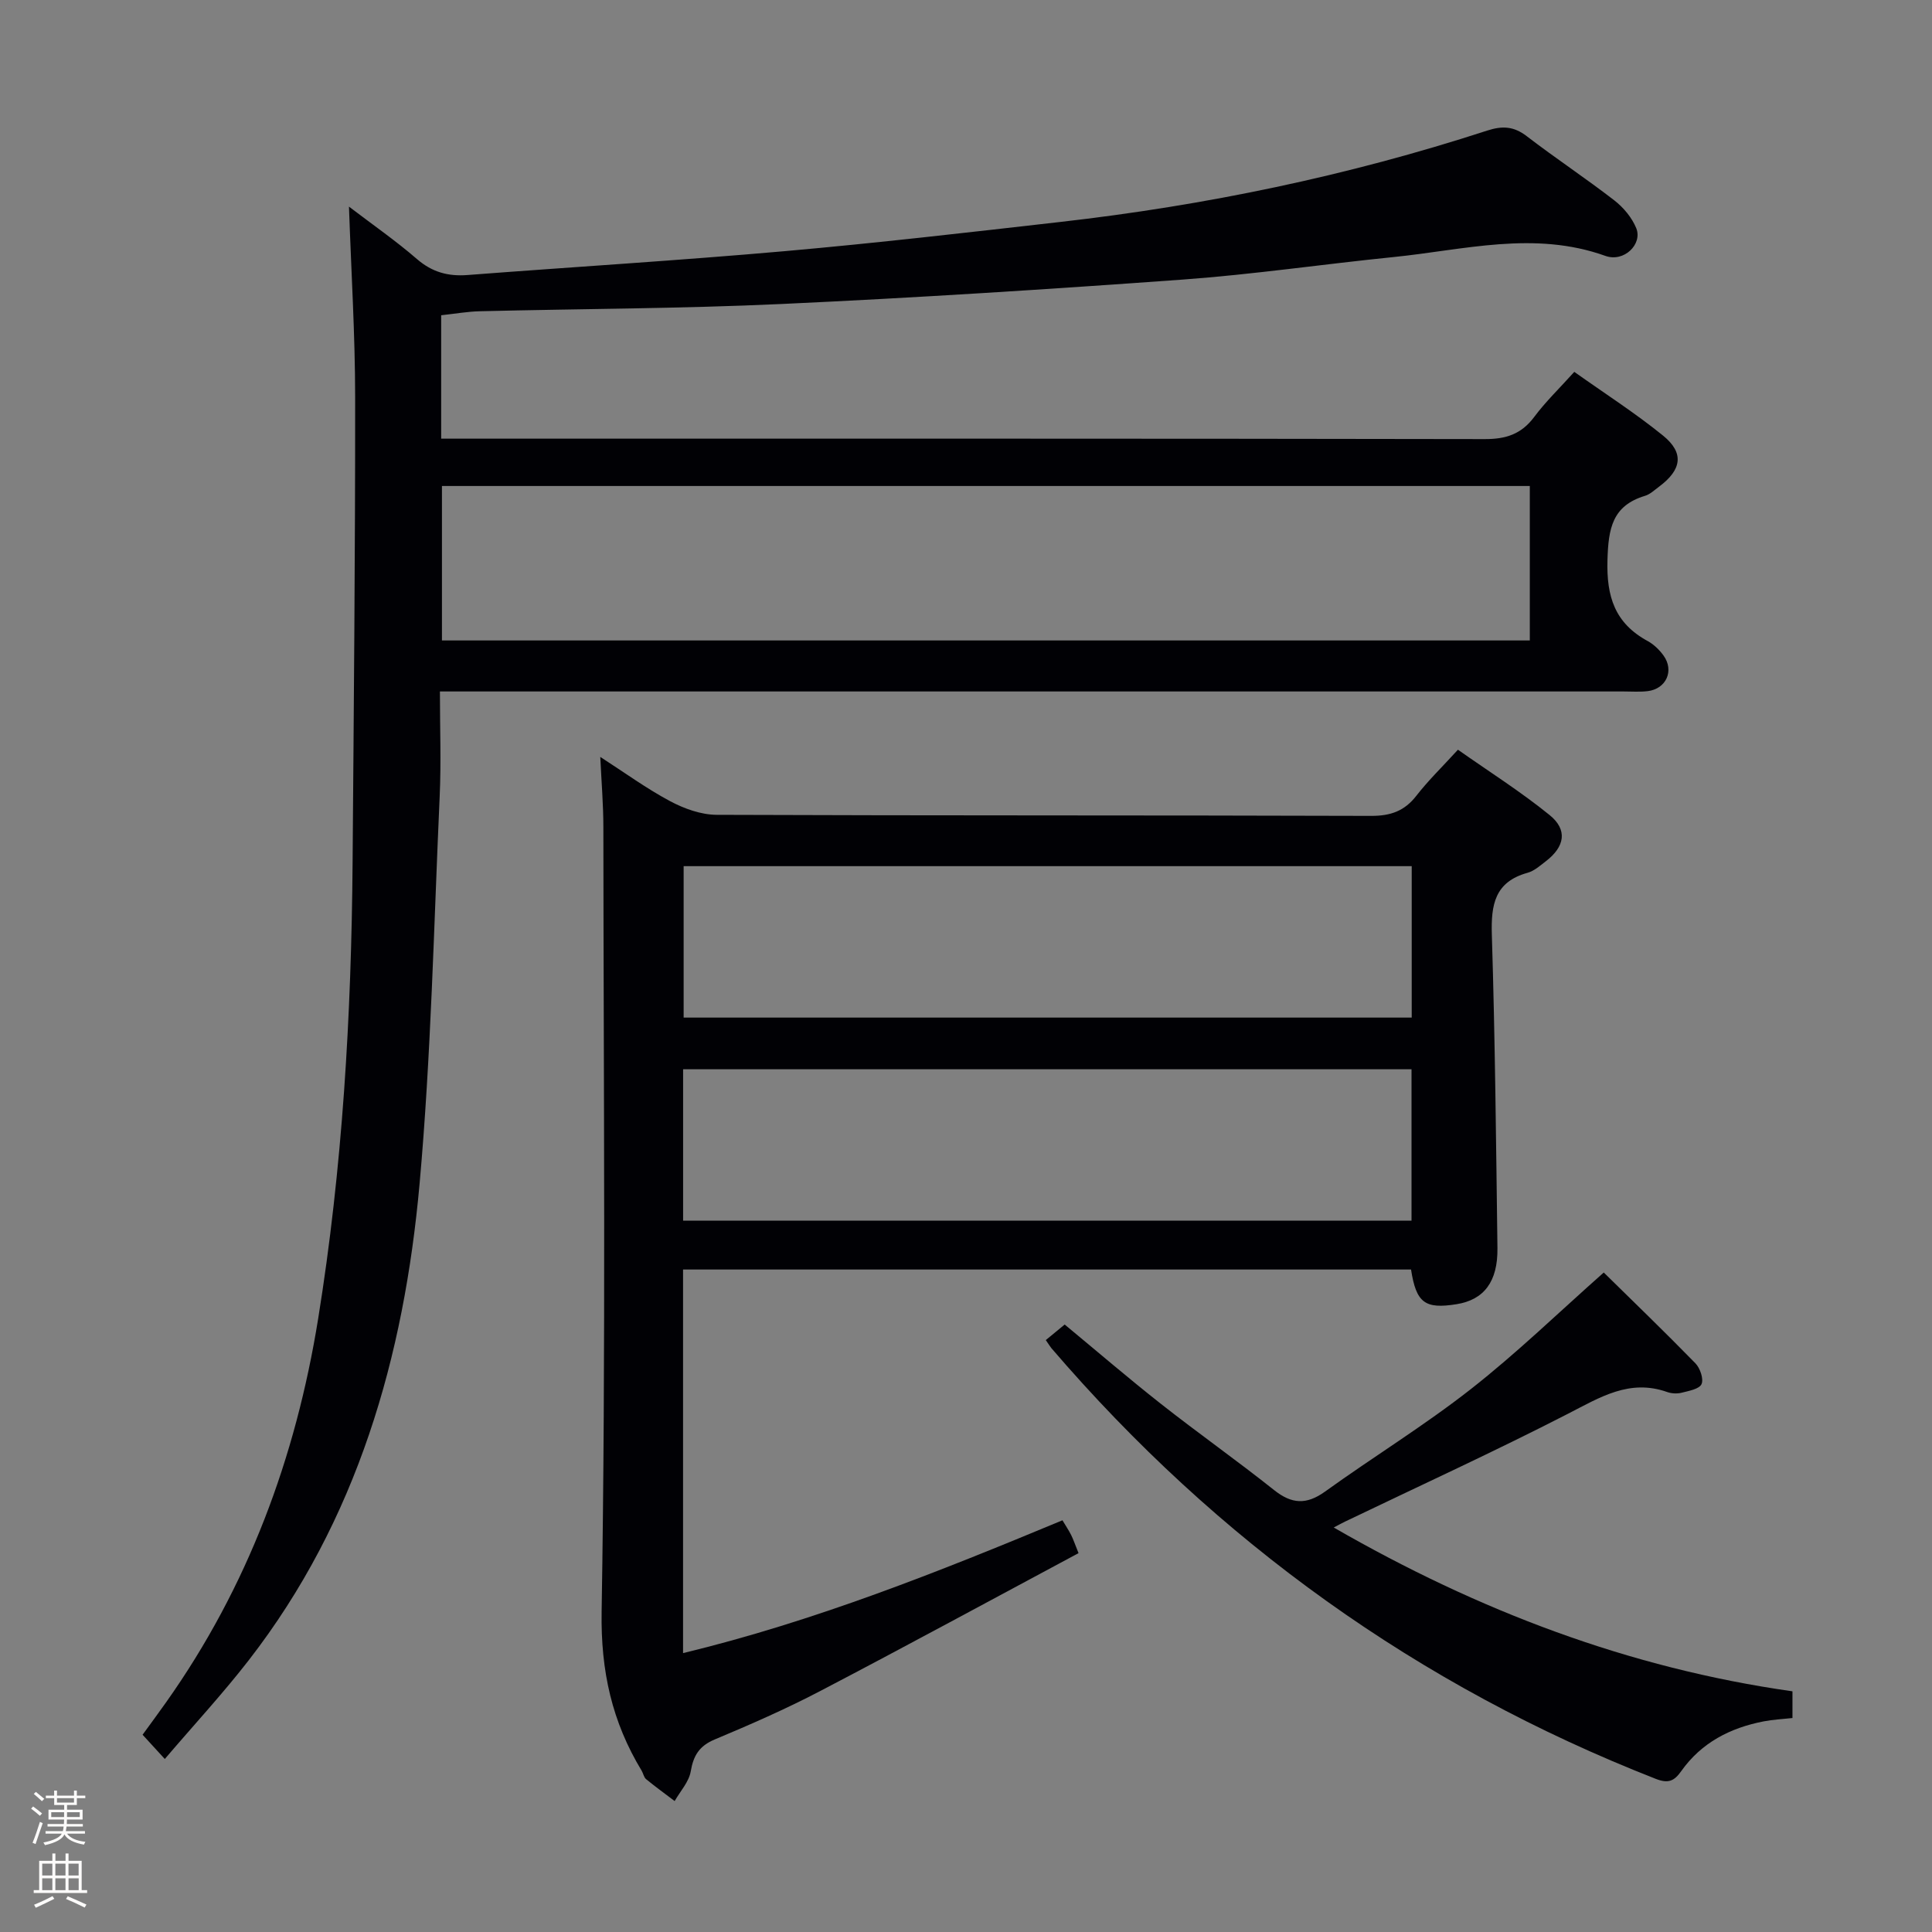 <svg enable-background="new 0 0 400 400" viewBox="0 0 400 400" xmlns="http://www.w3.org/2000/svg"><rect x="0" y="0" width="400" height="400" fill="#808080" stroke="none"/><path d="m6.44 374.46.42-.45c.65.47 1.27.95 1.85 1.44l-.45.49c-.65-.56-1.25-1.06-1.82-1.48m.93 7.33-.63-.26c.55-1.36 1.05-2.8 1.52-4.33.19.1.38.19.59.27-.46 1.29-.95 2.73-1.48 4.32m-.38-10.38.44-.42c.43.34 1.01.82 1.74 1.44l-.49.49c-.53-.51-1.09-1.01-1.69-1.51m2.5.35h1.72v-1.04h.59v1.04h3.52v-1.04h.59v1.04h1.75v.53h-1.75v1.42h-2.03v.97h3.22v2.03h-3.24c0 .35-.01.66-.03.93h3.32v.53h-3.37c-.03.27-.08.58-.15.94h3.96v.53h-3.71c.67.92 1.93 1.48 3.79 1.68-.13.24-.23.44-.29.59-2.13-.38-3.48-1.08-4.04-2.12-.43.97-1.77 1.72-4.03 2.23-.09-.19-.2-.37-.33-.55 2.1-.42 3.37-1.03 3.81-1.83h-3.36v-.53h3.58c.08-.29.13-.61.16-.94h-3.33v-.53h3.39c.02-.27.04-.58.04-.93h-3.23v-2.03h3.25v-.97h-2.07v-1.42h-1.73zm1.12 3.44v1h2.65c.01-.3.02-.44.01-.4v-.25-.35zm1.19-2h3.52v-.91h-3.52zm4.71 2h-2.63v.59c0 .15-.01.28-.01.4h2.64z" fill="#fcfbfa"/><path d="m13.56 383.74h.63v1.52h2.72v6.07h1.13v.6h-11.06v-.6h1.13v-6.07h2.73v-1.52h.63v1.52h2.1v-1.52zm-2.69 8.83.38.56c-1.24.63-2.53 1.25-3.85 1.85-.1-.21-.21-.42-.34-.63 1.36-.55 2.63-1.15 3.81-1.78m-2.13-4.27h2.1v-2.45h-2.1zm0 3.04h2.1v-2.46h-2.1zm2.72-3.04h2.1v-2.45h-2.1zm0 3.04h2.1v-2.46h-2.1zm6.07 3.6c-1.41-.71-2.7-1.3-3.86-1.78l.35-.56c1.45.62 2.75 1.19 3.88 1.72zm-1.25-9.09h-2.1v2.45h2.1zm-2.09 5.49h2.1v-2.46h-2.1z" fill="#fcfbfa"/><g fill="#010105"><path d="m34.12 364.18c-1.99-2.17-3.11-3.39-4.6-5.02 1.62-2.23 3.26-4.44 4.85-6.69 16.95-23.92 26.86-50.67 31.5-79.44 5.04-31.26 6.88-62.78 7.13-94.4.25-32.14.55-64.29.53-96.43-.01-12.91-.81-25.81-1.28-39.42 4.97 3.79 9.73 7.09 14.08 10.86 3.15 2.72 6.46 3.61 10.48 3.3 21.88-1.68 43.8-3.01 65.66-4.94 19.03-1.68 38.01-3.88 56.99-6.04 30.09-3.42 59.62-9.54 88.43-18.92 3.18-1.03 5.53-.9 8.21 1.16 5.94 4.56 12.2 8.7 18.12 13.28 1.9 1.47 3.66 3.58 4.55 5.77 1.33 3.27-2.51 7.12-6.39 5.73-14.74-5.28-29.27-1.23-43.86.24-14.55 1.47-29.04 3.6-43.61 4.66-27.69 2.01-55.4 3.78-83.13 5.06-20.78.96-41.6.99-62.4 1.5-2.62.06-5.22.53-8.04.83v25.55h6.08c70 0 139.99-.04 209.99.09 4.38.01 7.56-1.02 10.22-4.57 2.36-3.17 5.25-5.95 8.31-9.35 6.3 4.48 12.6 8.51 18.38 13.2 4.42 3.59 3.87 7.07-.83 10.57-.93.69-1.85 1.58-2.92 1.9-6.78 2.05-7.57 6.78-7.76 13.25-.23 7.63 1.54 13.12 8.32 16.81 1.27.69 2.44 1.83 3.29 3.01 2.25 3.12.56 6.89-3.27 7.36-1.64.2-3.33.07-5 .07-79.33 0-158.66 0-237.99 0-2.13 0-4.27 0-7.08 0 0 7.55.27 14.66-.05 21.75-1.21 26.74-1.77 53.55-4.16 80.18-3.21 35.76-12.87 69.63-35.36 98.63-5.39 6.95-11.37 13.4-17.39 20.46zm282.61-263.56c-75.47 0-150.44 0-225.23 0v31.98h225.23c0-10.77 0-21.21 0-31.98z"/><path d="m141.42 262.84v79.42c27.19-6.58 52.81-16.79 78.55-27.5.68 1.14 1.3 2.06 1.8 3.05.44.87.74 1.8 1.53 3.75-17.86 9.56-35.64 19.23-53.58 28.6-7.06 3.69-14.4 6.9-21.75 9.98-3.19 1.34-4.4 3.31-4.96 6.6-.37 2.18-2.17 4.11-3.33 6.15-1.98-1.5-3.99-2.96-5.91-4.53-.47-.39-.58-1.18-.92-1.75-6.13-10.13-8.49-20.59-8.29-32.92.89-54.14.4-108.3.36-162.45 0-4.62-.39-9.25-.64-14.53 5.01 3.23 9.56 6.55 14.47 9.17 2.91 1.55 6.41 2.81 9.65 2.82 45.15.18 90.31.07 135.47.22 4.05.01 6.92-1 9.39-4.19 2.44-3.14 5.32-5.93 8.59-9.51 6.42 4.52 12.99 8.67 18.98 13.53 3.78 3.06 3.15 6.55-.78 9.56-1.18.91-2.4 2.01-3.78 2.39-6.78 1.88-7.59 6.58-7.4 12.81.67 21.63.88 43.27 1.16 64.9.09 6.95-2.79 10.7-8.46 11.61-6.55 1.05-8.36-.26-9.43-7.18-50.1 0-100.28 0-150.72 0zm.12-83.51v31.35h150.74c0-10.59 0-20.84 0-31.35-50.37 0-100.44 0-150.74 0zm-.11 73.39h150.81c0-10.48 0-20.87 0-31.34-50.42 0-100.5 0-150.81 0z"/><path d="m216.52 277.45c1.33-1.09 2.47-2.03 3.91-3.22 6.66 5.51 13.18 11.11 19.92 16.42 7.71 6.07 15.74 11.73 23.42 17.84 3.66 2.92 6.7 3.1 10.56.33 9.98-7.19 20.52-13.64 30.19-21.22 9.53-7.47 18.27-15.95 27.52-24.14 6.05 5.95 12.62 12.28 18.98 18.8.97 1 1.74 3.25 1.26 4.31-.46 1.02-2.63 1.4-4.12 1.78-.92.23-2.06.18-2.97-.14-7.8-2.77-13.88 1.07-20.49 4.46-15.22 7.82-30.79 14.95-46.22 22.36-.56.27-1.1.57-2.35 1.22 29.97 17.26 61.16 29.12 94.98 33.92v5.53c-2.1.23-4.05.32-5.95.69-6.93 1.34-12.89 4.4-17.06 10.28-1.44 2.03-2.63 2.67-5.3 1.62-49.19-19.26-90.78-49.15-125.14-89.19-.3-.38-.55-.81-1.14-1.65z"/></g></svg>